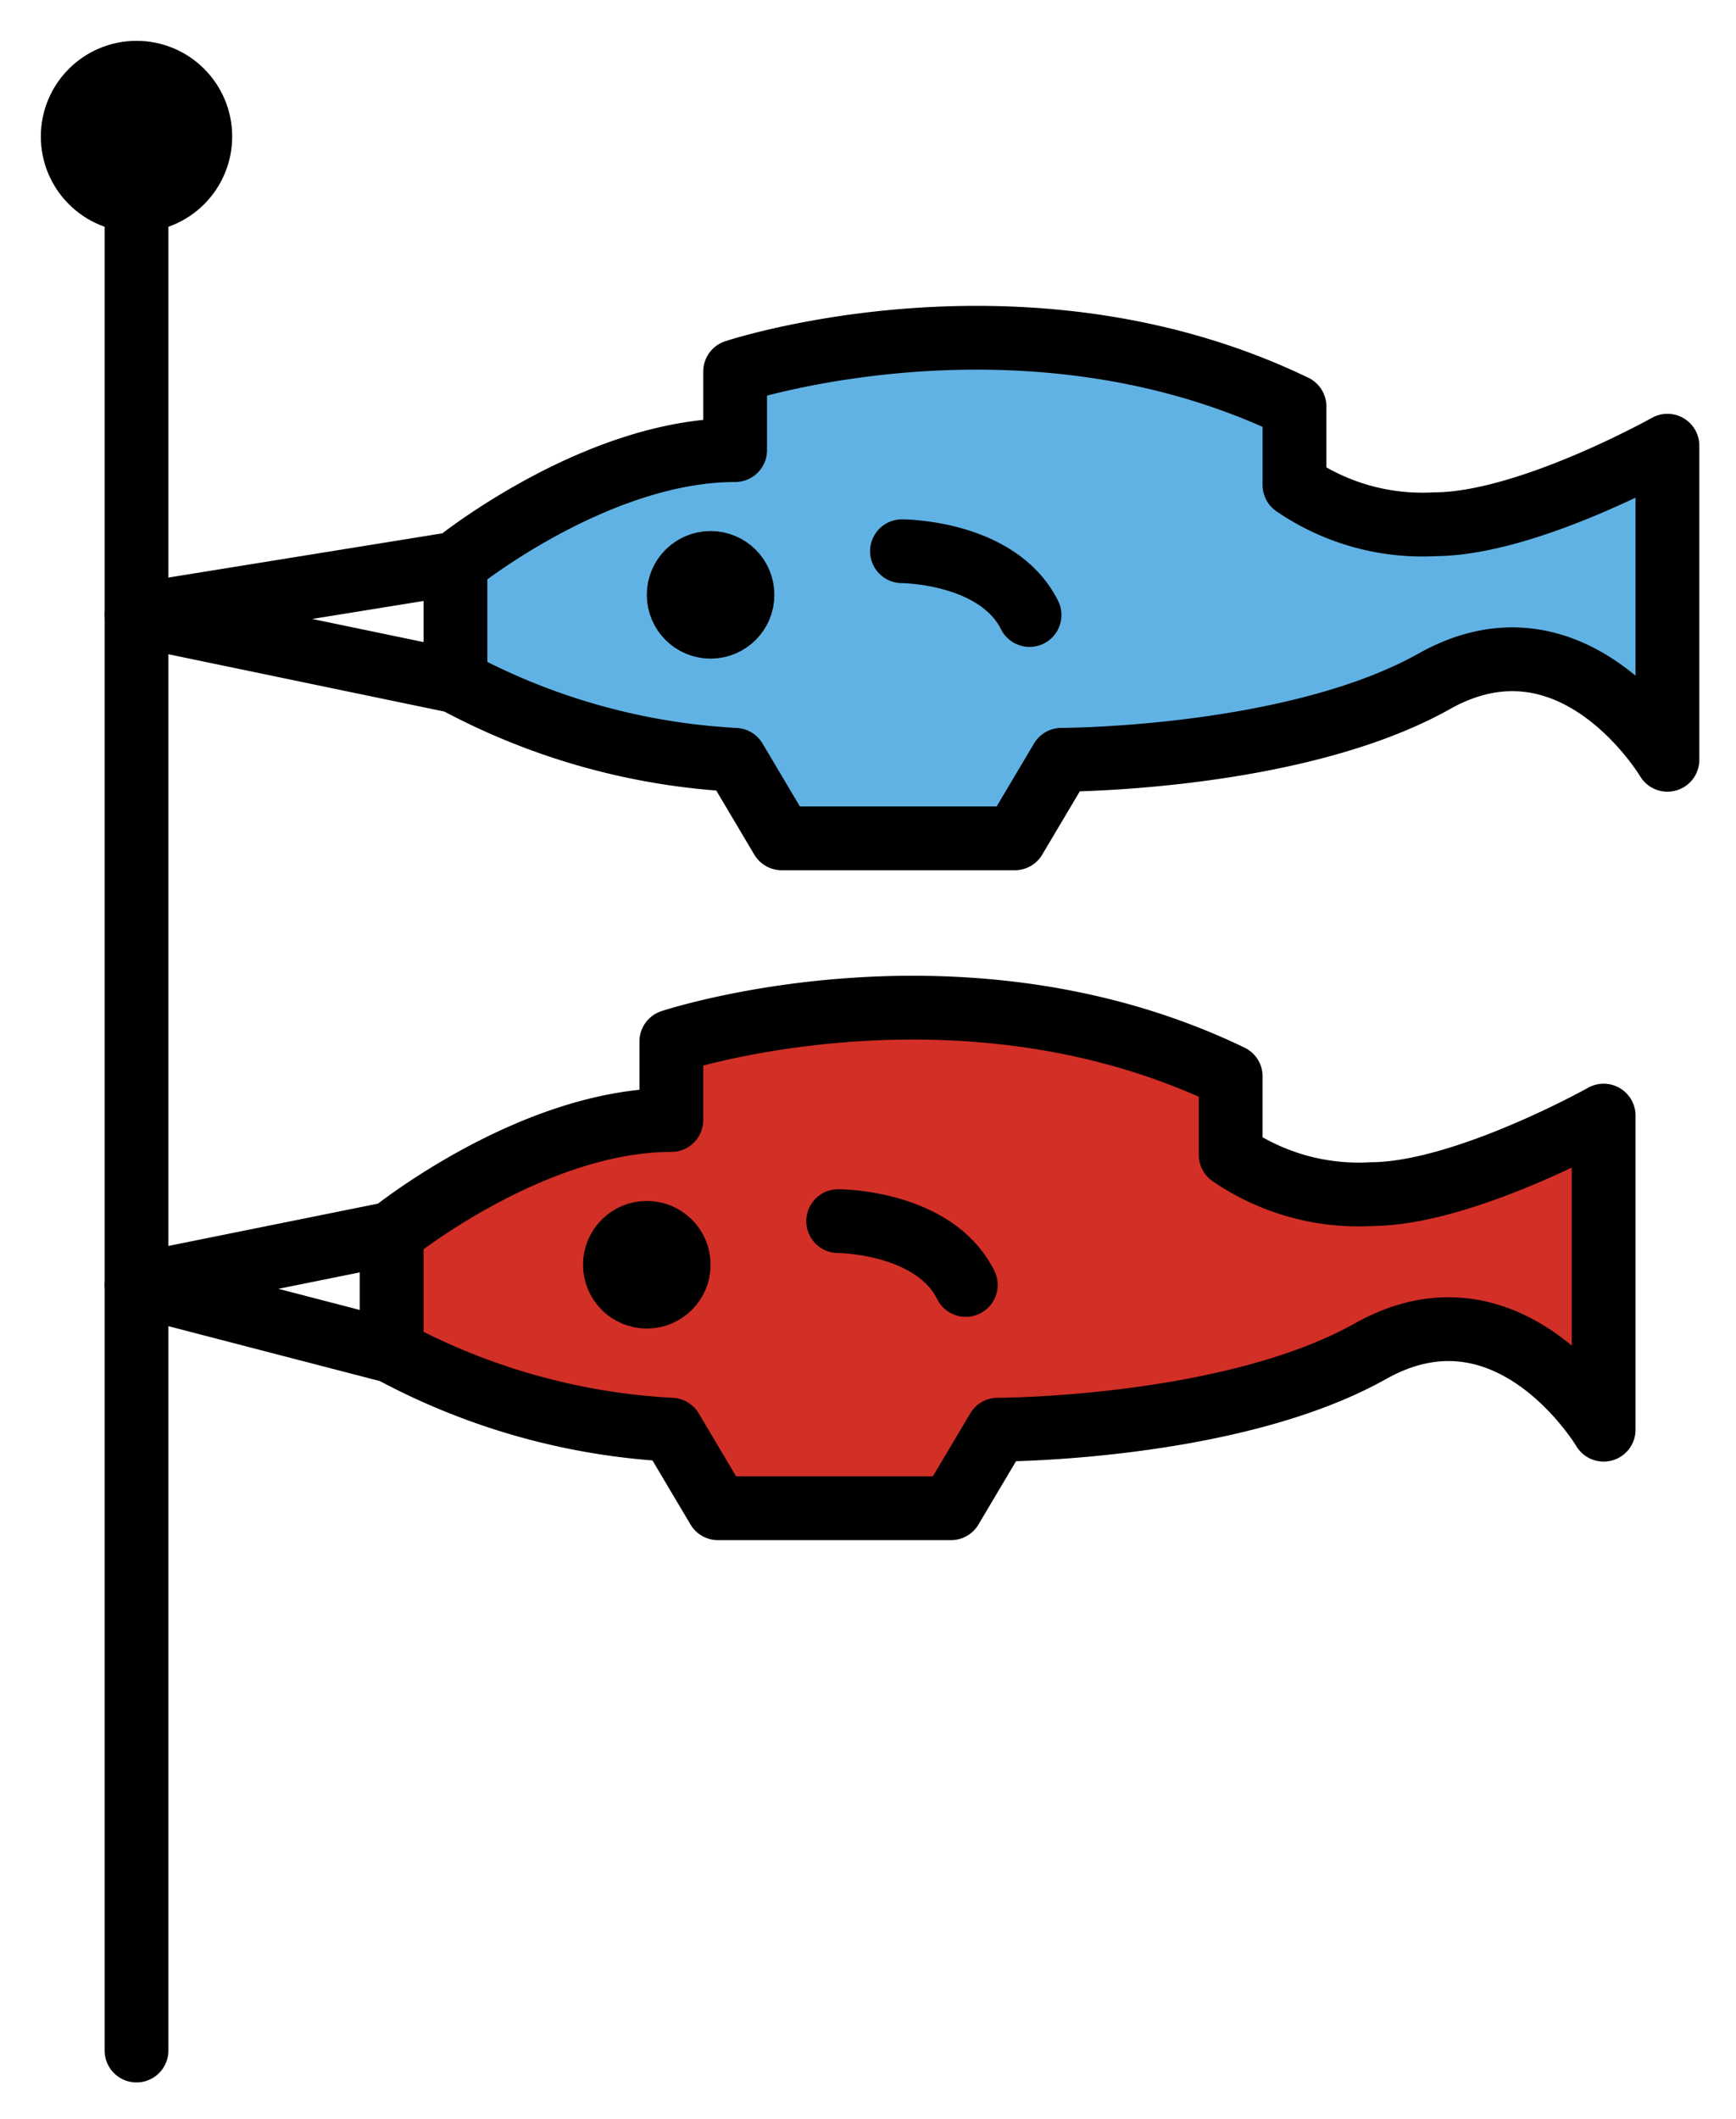 <svg xmlns="http://www.w3.org/2000/svg" role="img" viewBox="13.72 2.72 54.43 66.43"><title>1F38F.svg</title><path fill="#61b2e4" d="M58.692 19.154c2.923 0 7.308-2.462 7.308-2.462v9.846s-2.923-4.923-7.308-2.462S47 26.538 47 26.538L45.538 29h-7.308l-1.462-2.462A20.799 20.799 0 0 1 28 24.077v-3.692s4.385-3.555 8.769-3.555v-2.462s9.043-3 17.538 1.094v2.462a7.098 7.098 0 0 0 4.385 1.231z"/><path fill="#d22f27" d="M56.692 40.154c2.923 0 7.308-2.462 7.308-2.462v9.846s-2.923-4.923-7.308-2.462S45 47.538 45 47.538L43.538 50h-7.308l-1.462-2.462A20.799 20.799 0 0 1 26 45.077v-3.692s4.385-3.555 8.769-3.555v-2.462s9.043-3 17.538 1.094v2.462a7.098 7.098 0 0 0 4.385 1.231z"/><g stroke="#000" stroke-linecap="round" stroke-linejoin="round" stroke-width="2"><path fill="none" d="M18 67V8"/><circle cx="18" cy="7" r="1"/><circle cx="18" cy="7" r="2"/><circle cx="36" cy="21.367" r="1"/><path fill="none" d="M42 20s3 0 4 2"/><circle cx="34" cy="42.367" r="1"/><path fill="none" d="M40 41s3 0 4 2M28 20.385L18 22l10 2.077m-2 17.308L18 43l8 2.077m32.692-25.923c2.923 0 7.308-2.462 7.308-2.462v9.846s-2.923-4.923-7.308-2.462S47 26.538 47 26.538L45.538 29h-7.308l-1.462-2.462A20.799 20.799 0 0 1 28 24.077v-3.692s4.385-3.555 8.769-3.555v-2.462s9.043-3 17.538 1.094v2.462a7.098 7.098 0 0 0 4.385 1.231z"/><path fill="none" d="M56.692 40.154c2.923 0 7.308-2.462 7.308-2.462v9.846s-2.923-4.923-7.308-2.462S45 47.538 45 47.538L43.538 50h-7.308l-1.462-2.462A20.799 20.799 0 0 1 26 45.077v-3.692s4.385-3.555 8.769-3.555v-2.462s9.043-3 17.538 1.094v2.462a7.098 7.098 0 0 0 4.385 1.231z"/></g></svg>